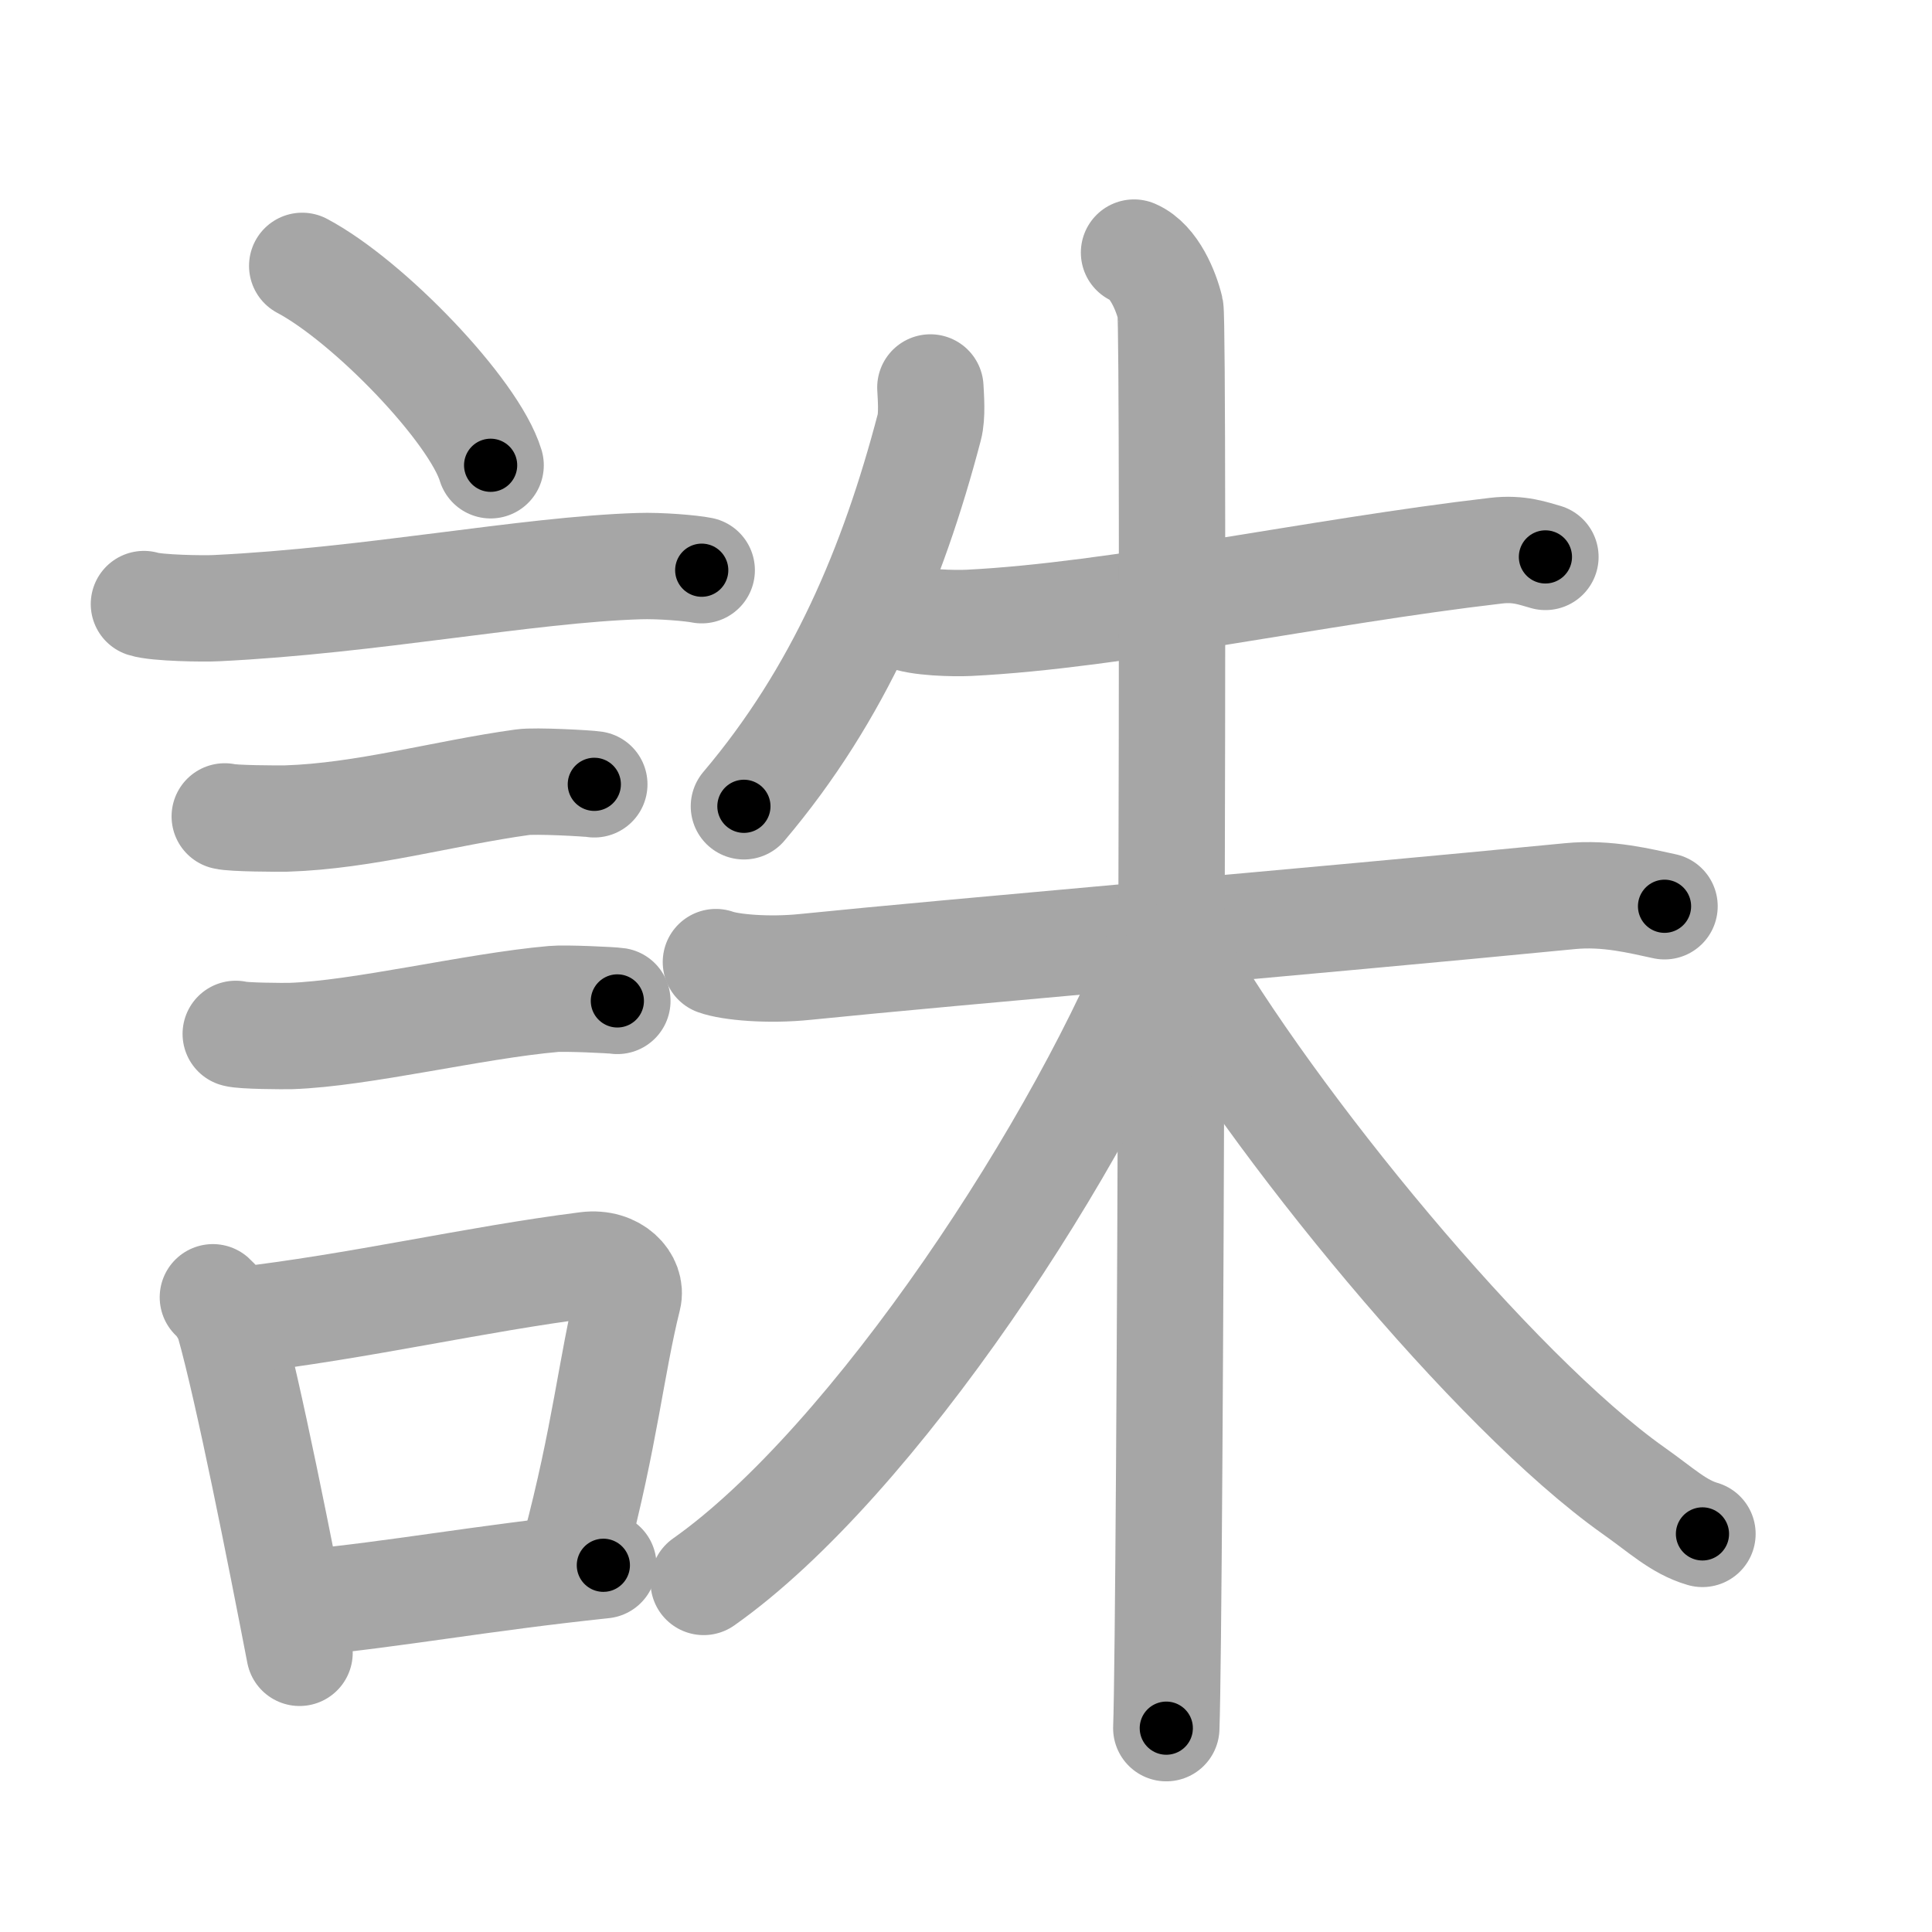 <svg xmlns="http://www.w3.org/2000/svg" viewBox="0 0 109 109" id="8a85"><g fill="none" stroke="#a6a6a6" stroke-width="6" stroke-linecap="round" stroke-linejoin="round"><g><g><path d="M17.05,15c3.75,1.99,9.69,8.16,10.63,11.25" /><path d="M8.12,34.08c0.71,0.23,3.4,0.27,4.1,0.23c8.73-0.42,17.48-2.17,23.83-2.37c1.18-0.04,2.95,0.11,3.54,0.23" /><path d="M12.68,46.06c0.43,0.12,3.04,0.13,3.47,0.12c4.44-0.14,8.86-1.43,13.34-2.05c0.7-0.1,3.68,0.06,4.04,0.12" /><path d="M13.3,58.33c0.38,0.12,2.71,0.13,3.1,0.12c3.97-0.13,10.36-1.7,14.83-2.09c0.63-0.06,3.29,0.06,3.6,0.11" /><g><path d="M12.01,73.19c0.38,0.33,0.8,1.04,0.92,1.47c1.07,3.77,2.9,13.05,3.97,18.59" /><path d="M13.39,74.51c6.92-0.8,13.33-2.33,19.71-3.14c1.6-0.2,2.57,0.93,2.34,1.85c-0.95,3.81-1.31,7.82-3,14.17" /><path d="M17.21,90.43c5.16-0.49,9.75-1.37,16.83-2.12" /></g></g><g><path d="M52.49,21.86c0.03,0.56,0.11,1.6-0.06,2.24c-2.06,7.85-5.1,15.06-10.46,21.39" /><g><path d="M50.99,34.78c0.8,0.36,2.86,0.4,3.67,0.36c8.34-0.41,19.59-2.89,29.73-4.07c1.33-0.16,2.14,0.17,2.8,0.35" /><g><path d="M40.39,54.28c0.8,0.29,2.94,0.49,5.06,0.27c8.45-0.86,28.47-2.56,43.12-3.99c2.12-0.21,4.01,0.29,5.34,0.57" /><path d="M63.98,14.25c1.14,0.49,1.82,2.2,2.05,3.17s0,73.97-0.23,80.08" /><path d="M65.75,52.54c-4.6,11.91-16.49,29.97-26.05,36.71" /><path d="M66.35,53.81c5.4,9.44,17.9,24.69,25.81,30.29c1.59,1.12,2.53,2.04,3.89,2.44" /></g></g></g></g></g><g fill="none" stroke="#000" stroke-width="3" stroke-linecap="round" stroke-linejoin="round"><path d="M17.05,15c3.75,1.99,9.69,8.16,10.63,11.25" stroke-dasharray="15.701" stroke-dashoffset="15.701"><animate attributeName="stroke-dashoffset" values="15.701;15.701;0" dur="0.157s" fill="freeze" begin="0s;8a85.click" /></path><path d="M8.12,34.08c0.71,0.23,3.4,0.27,4.1,0.23c8.73-0.42,17.48-2.17,23.83-2.37c1.18-0.04,2.95,0.11,3.54,0.23" stroke-dasharray="31.624" stroke-dashoffset="31.624"><animate attributeName="stroke-dashoffset" values="31.624" fill="freeze" begin="8a85.click" /><animate attributeName="stroke-dashoffset" values="31.624;31.624;0" keyTimes="0;0.332;1" dur="0.473s" fill="freeze" begin="0s;8a85.click" /></path><path d="M12.68,46.06c0.43,0.12,3.04,0.13,3.47,0.12c4.44-0.14,8.86-1.43,13.34-2.05c0.7-0.1,3.68,0.06,4.04,0.12" stroke-dasharray="21.031" stroke-dashoffset="21.031"><animate attributeName="stroke-dashoffset" values="21.031" fill="freeze" begin="8a85.click" /><animate attributeName="stroke-dashoffset" values="21.031;21.031;0" keyTimes="0;0.693;1" dur="0.683s" fill="freeze" begin="0s;8a85.click" /></path><path d="M13.3,58.33c0.38,0.12,2.71,0.13,3.1,0.12c3.97-0.13,10.36-1.7,14.83-2.09c0.63-0.06,3.29,0.06,3.6,0.11" stroke-dasharray="21.696" stroke-dashoffset="21.696"><animate attributeName="stroke-dashoffset" values="21.696" fill="freeze" begin="8a85.click" /><animate attributeName="stroke-dashoffset" values="21.696;21.696;0" keyTimes="0;0.759;1" dur="0.9s" fill="freeze" begin="0s;8a85.click" /></path><path d="M12.01,73.19c0.38,0.33,0.8,1.04,0.92,1.47c1.07,3.77,2.9,13.05,3.97,18.59" stroke-dasharray="20.766" stroke-dashoffset="20.766"><animate attributeName="stroke-dashoffset" values="20.766" fill="freeze" begin="8a85.click" /><animate attributeName="stroke-dashoffset" values="20.766;20.766;0" keyTimes="0;0.812;1" dur="1.108s" fill="freeze" begin="0s;8a85.click" /></path><path d="M13.39,74.51c6.92-0.8,13.33-2.33,19.71-3.14c1.6-0.2,2.57,0.93,2.34,1.85c-0.95,3.81-1.31,7.82-3,14.17" stroke-dasharray="37.936" stroke-dashoffset="37.936"><animate attributeName="stroke-dashoffset" values="37.936" fill="freeze" begin="8a85.click" /><animate attributeName="stroke-dashoffset" values="37.936;37.936;0" keyTimes="0;0.745;1" dur="1.487s" fill="freeze" begin="0s;8a85.click" /></path><path d="M17.21,90.43c5.16-0.49,9.75-1.37,16.83-2.12" stroke-dasharray="16.965" stroke-dashoffset="16.965"><animate attributeName="stroke-dashoffset" values="16.965" fill="freeze" begin="8a85.click" /><animate attributeName="stroke-dashoffset" values="16.965;16.965;0" keyTimes="0;0.897;1" dur="1.657s" fill="freeze" begin="0s;8a85.click" /></path><path d="M52.49,21.86c0.03,0.56,0.11,1.6-0.06,2.24c-2.06,7.85-5.1,15.06-10.46,21.39" stroke-dasharray="26.268" stroke-dashoffset="26.268"><animate attributeName="stroke-dashoffset" values="26.268" fill="freeze" begin="8a85.click" /><animate attributeName="stroke-dashoffset" values="26.268;26.268;0" keyTimes="0;0.863;1" dur="1.92s" fill="freeze" begin="0s;8a85.click" /></path><path d="M50.99,34.78c0.8,0.36,2.86,0.4,3.67,0.36c8.34-0.41,19.59-2.89,29.73-4.07c1.33-0.16,2.14,0.17,2.8,0.35" stroke-dasharray="36.574" stroke-dashoffset="36.574"><animate attributeName="stroke-dashoffset" values="36.574" fill="freeze" begin="8a85.click" /><animate attributeName="stroke-dashoffset" values="36.574;36.574;0" keyTimes="0;0.84;1" dur="2.286s" fill="freeze" begin="0s;8a85.click" /></path><path d="M40.39,54.28c0.8,0.29,2.94,0.49,5.06,0.27c8.45-0.86,28.47-2.56,43.12-3.99c2.12-0.21,4.01,0.29,5.34,0.57" stroke-dasharray="53.796" stroke-dashoffset="53.796"><animate attributeName="stroke-dashoffset" values="53.796" fill="freeze" begin="8a85.click" /><animate attributeName="stroke-dashoffset" values="53.796;53.796;0" keyTimes="0;0.809;1" dur="2.824s" fill="freeze" begin="0s;8a85.click" /></path><path d="M63.98,14.25c1.14,0.49,1.82,2.2,2.05,3.17s0,73.97-0.23,80.08" stroke-dasharray="83.976" stroke-dashoffset="83.976"><animate attributeName="stroke-dashoffset" values="83.976" fill="freeze" begin="8a85.click" /><animate attributeName="stroke-dashoffset" values="83.976;83.976;0" keyTimes="0;0.817;1" dur="3.455s" fill="freeze" begin="0s;8a85.click" /></path><path d="M65.75,52.54c-4.6,11.91-16.49,29.97-26.05,36.71" stroke-dasharray="45.472" stroke-dashoffset="45.472"><animate attributeName="stroke-dashoffset" values="45.472" fill="freeze" begin="8a85.click" /><animate attributeName="stroke-dashoffset" values="45.472;45.472;0" keyTimes="0;0.884;1" dur="3.91s" fill="freeze" begin="0s;8a85.click" /></path><path d="M66.35,53.81c5.4,9.44,17.9,24.69,25.81,30.29c1.59,1.12,2.53,2.04,3.89,2.44" stroke-dasharray="44.618" stroke-dashoffset="44.618"><animate attributeName="stroke-dashoffset" values="44.618" fill="freeze" begin="8a85.click" /><animate attributeName="stroke-dashoffset" values="44.618;44.618;0" keyTimes="0;0.898;1" dur="4.356s" fill="freeze" begin="0s;8a85.click" /></path></g></svg>